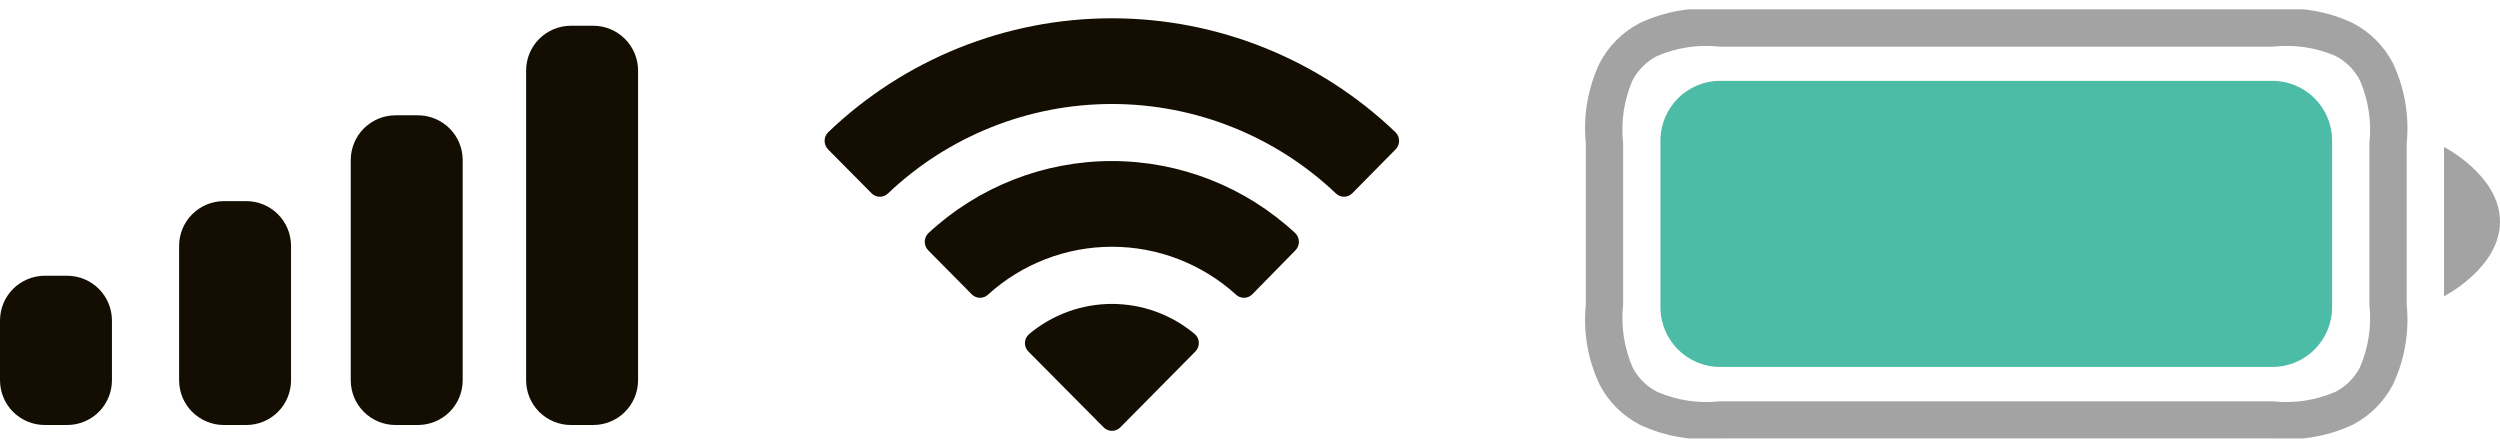 <svg width="67" height="12" viewBox="0 0 67 12" fill="none" xmlns="http://www.w3.org/2000/svg">
<g clip-path="url(#clip0_262_1144)">
<path d="M46.089 11.75C45.35 11.825 44.604 11.695 43.933 11.376C43.481 11.138 43.112 10.769 42.874 10.317C42.555 9.646 42.425 8.901 42.5 8.161V3.839C42.425 3.1 42.555 2.354 42.874 1.683C43.112 1.231 43.481 0.862 43.933 0.624C44.604 0.305 45.35 0.175 46.089 0.25H60.91C61.65 0.175 62.396 0.305 63.067 0.624C63.518 0.862 63.887 1.231 64.125 1.682C64.444 2.354 64.574 3.099 64.5 3.839V8.161C64.574 8.9 64.445 9.646 64.126 10.317C63.888 10.768 63.519 11.137 63.068 11.375C62.397 11.694 61.651 11.823 60.911 11.749L46.089 11.75ZM44.4 1.506C44.123 1.651 43.896 1.878 43.751 2.155C43.523 2.685 43.436 3.266 43.5 3.839V8.161C43.437 8.737 43.525 9.319 43.756 9.85C43.901 10.128 44.127 10.354 44.405 10.498C44.935 10.729 45.516 10.818 46.09 10.755H60.91C61.485 10.818 62.066 10.73 62.596 10.498C62.873 10.353 63.099 10.127 63.244 9.85C63.475 9.319 63.563 8.737 63.5 8.161V3.839C63.563 3.263 63.475 2.681 63.244 2.15C63.099 1.873 62.873 1.647 62.596 1.501C62.066 1.272 61.484 1.186 60.91 1.25H46.089C45.513 1.187 44.931 1.275 44.4 1.506V1.506ZM65.5 3.94C65.5 3.94 67 4.703 67 5.94C67 7.177 65.5 7.94 65.5 7.94V3.94Z" fill="black" fill-opacity="0.36"/>
<path d="M60.9 2.167H46.1C45.216 2.167 44.5 2.883 44.5 3.767V8.234C44.5 9.118 45.216 9.834 46.1 9.834H60.9C61.784 9.834 62.5 9.118 62.5 8.234V3.767C62.5 2.883 61.784 2.167 60.9 2.167Z" fill="#4DBCA6"/>
<path d="M15.3 11.39C14.982 11.39 14.677 11.264 14.451 11.039C14.226 10.814 14.1 10.509 14.1 10.19V1.89C14.1 1.572 14.226 1.267 14.451 1.042C14.677 0.817 14.982 0.69 15.3 0.69H15.9C16.218 0.69 16.523 0.817 16.748 1.042C16.974 1.267 17.1 1.572 17.1 1.89V10.19C17.1 10.509 16.974 10.814 16.748 11.039C16.523 11.264 16.218 11.39 15.9 11.39H15.3ZM10.6 11.39C10.282 11.39 9.977 11.264 9.751 11.039C9.526 10.814 9.4 10.509 9.4 10.19V4.29C9.4 3.972 9.526 3.667 9.751 3.442C9.977 3.217 10.282 3.09 10.6 3.09H11.2C11.518 3.09 11.823 3.217 12.049 3.442C12.274 3.667 12.4 3.972 12.4 4.29V10.19C12.4 10.509 12.274 10.814 12.049 11.039C11.823 11.264 11.518 11.39 11.2 11.39H10.6ZM6 11.39C5.682 11.39 5.377 11.264 5.151 11.039C4.926 10.814 4.8 10.509 4.8 10.19V6.59C4.8 6.272 4.926 5.967 5.151 5.742C5.377 5.517 5.682 5.39 6 5.39H6.6C6.918 5.39 7.223 5.517 7.449 5.742C7.674 5.967 7.8 6.272 7.8 6.59V10.19C7.8 10.509 7.674 10.814 7.449 11.039C7.223 11.264 6.918 11.39 6.6 11.39H6ZM1.2 11.39C0.882 11.39 0.577 11.264 0.351 11.039C0.126 10.814 0 10.509 0 10.19L0 8.59C0 8.272 0.126 7.967 0.351 7.742C0.577 7.517 0.882 7.39 1.2 7.39H1.8C2.118 7.39 2.423 7.517 2.649 7.742C2.874 7.967 3 8.272 3 8.59V10.19C3 10.509 2.874 10.814 2.649 11.039C2.423 11.264 2.118 11.39 1.8 11.39H1.2Z" fill="#130E01"/>
<path d="M29.8 11.547C29.759 11.547 29.717 11.538 29.679 11.522C29.641 11.506 29.606 11.483 29.577 11.453L27.562 9.422C27.531 9.392 27.507 9.355 27.491 9.315C27.475 9.275 27.467 9.232 27.468 9.189C27.468 9.146 27.478 9.104 27.496 9.064C27.514 9.025 27.54 8.99 27.572 8.961C28.195 8.434 28.985 8.145 29.8 8.145C30.616 8.145 31.406 8.434 32.029 8.961C32.06 8.99 32.086 9.025 32.103 9.065C32.12 9.104 32.129 9.146 32.129 9.189C32.13 9.232 32.122 9.275 32.105 9.315C32.089 9.355 32.065 9.392 32.034 9.422L30.024 11.454C29.995 11.483 29.96 11.507 29.921 11.523C29.883 11.539 29.842 11.547 29.8 11.547V11.547ZM33.337 7.98C33.257 7.98 33.18 7.95 33.122 7.894C32.212 7.07 31.029 6.613 29.802 6.613C28.574 6.613 27.39 7.07 26.481 7.894C26.422 7.951 26.344 7.982 26.262 7.981C26.181 7.98 26.103 7.948 26.045 7.89L24.88 6.712C24.849 6.682 24.825 6.646 24.808 6.606C24.792 6.566 24.783 6.524 24.783 6.48C24.783 6.437 24.792 6.395 24.808 6.355C24.825 6.315 24.849 6.279 24.88 6.249C26.216 5.007 27.973 4.316 29.797 4.316C31.621 4.316 33.378 5.007 34.714 6.249C34.745 6.279 34.769 6.315 34.786 6.355C34.802 6.395 34.811 6.437 34.811 6.48C34.811 6.524 34.802 6.566 34.786 6.606C34.769 6.646 34.745 6.682 34.714 6.712L33.559 7.89C33.53 7.919 33.495 7.942 33.457 7.958C33.419 7.973 33.378 7.981 33.337 7.981V7.98ZM36.02 5.273C35.939 5.273 35.861 5.242 35.803 5.185C34.183 3.646 32.034 2.787 29.8 2.787C27.566 2.787 25.417 3.646 23.797 5.185C23.739 5.242 23.66 5.273 23.579 5.273C23.538 5.273 23.497 5.265 23.46 5.249C23.422 5.233 23.388 5.21 23.359 5.181L22.194 4.005C22.164 3.975 22.14 3.939 22.123 3.899C22.107 3.86 22.099 3.818 22.099 3.775C22.099 3.732 22.107 3.69 22.123 3.65C22.14 3.611 22.164 3.575 22.194 3.545C24.24 1.585 26.964 0.49 29.797 0.49C32.63 0.49 35.354 1.585 37.4 3.545C37.43 3.575 37.455 3.611 37.471 3.65C37.487 3.69 37.496 3.732 37.496 3.775C37.496 3.818 37.487 3.86 37.471 3.9C37.455 3.939 37.43 3.975 37.4 4.005L36.24 5.181C36.211 5.21 36.177 5.233 36.139 5.249C36.102 5.265 36.061 5.273 36.02 5.273V5.273Z" fill="#130E01"/>
</g>
<defs>
<clipPath id="clip0_262_1144">
<rect width="67" height="11.5" fill="white" transform="translate(0 0.25)"/>
</clipPath>
</defs>
</svg>
